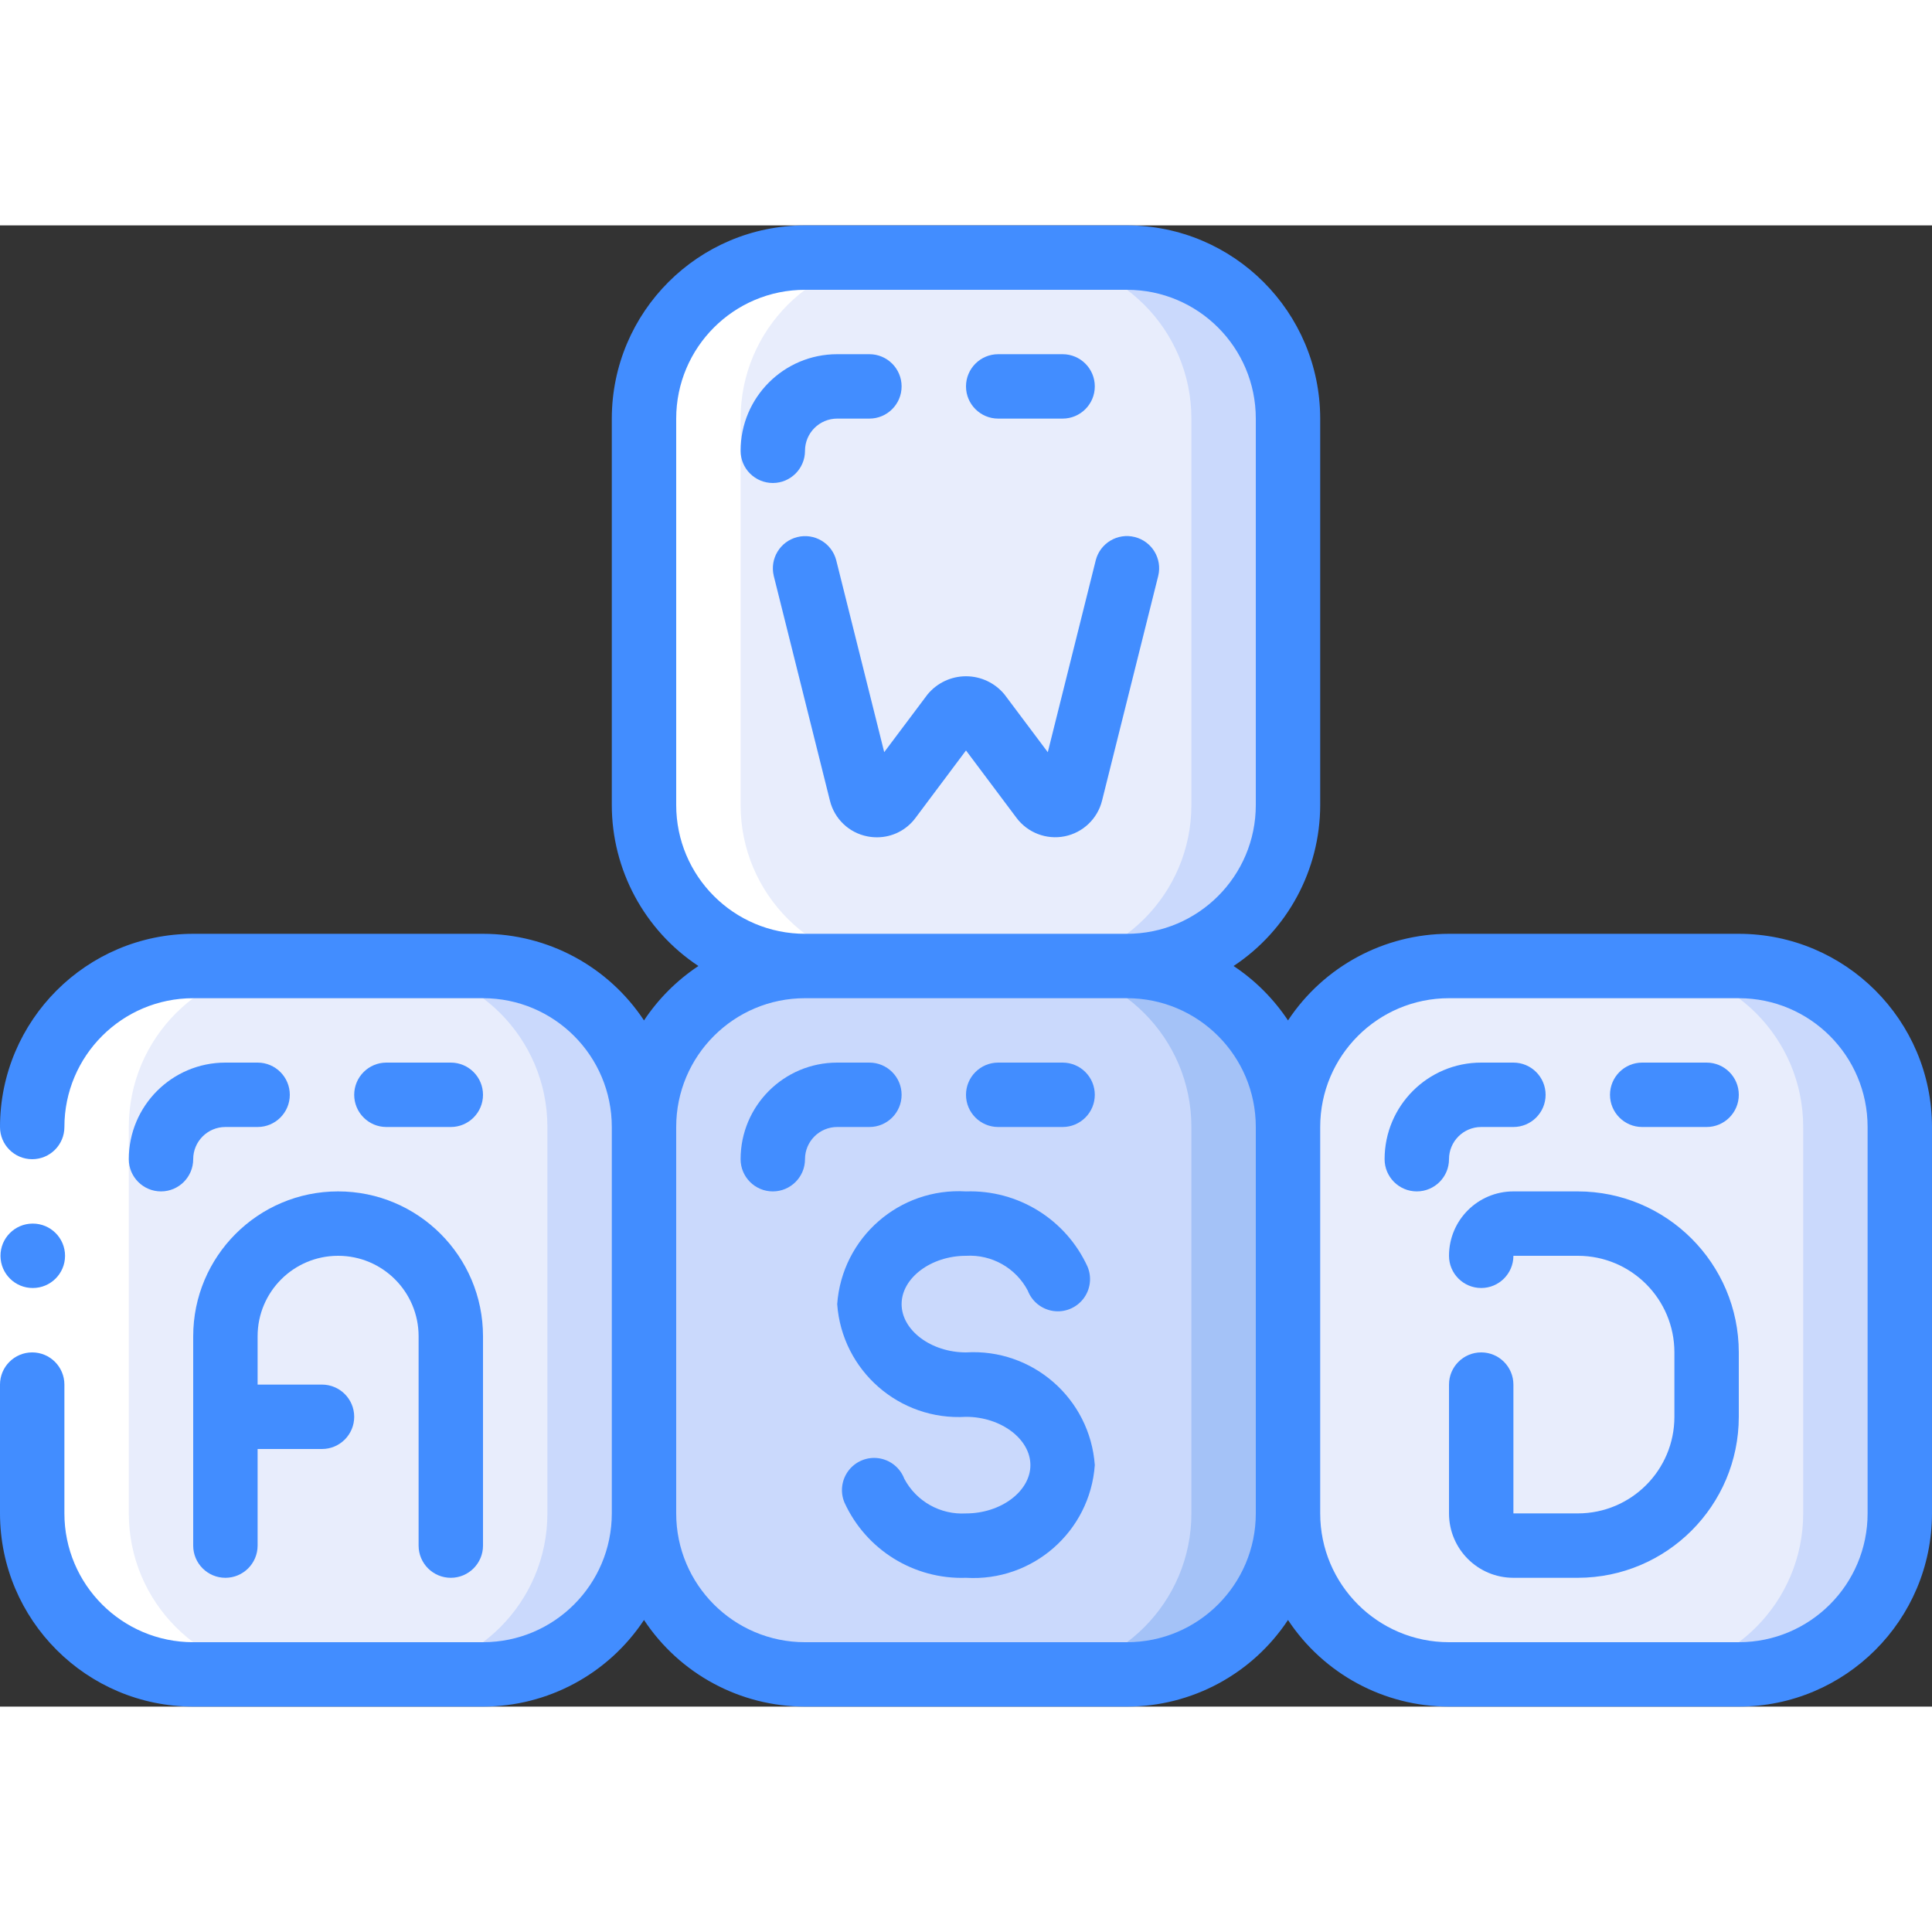 <svg height="512" viewBox="0 0 60 46" width="512" xmlns="http://www.w3.org/2000/svg"><rect x="0" y="0" width="60" height="46" fill="#333333" stroke="none"/><g id="Page-1" fill="none" fill-rule="evenodd"><g id="038---wasd-Keyboard" fill-rule="nonzero"><rect id="Rectangle-path" fill="#e8edfc" height="22" rx="5" width="19" x="1" y="23"/><path id="Shape" d="m15 23h-3c2.761 0 5 2.239 5 5v12c0 2.761-2.239 5-5 5h3c2.761 0 5-2.239 5-5v-12c0-2.761-2.239-5-5-5z" fill="#cad9fc"/><rect id="Rectangle-path" fill="#cad9fc" height="22" rx="5" width="20" x="20" y="23"/><path id="Shape" d="m35 23h-3c2.761 0 5 2.239 5 5v12c0 2.761-2.239 5-5 5h3c2.761 0 5-2.239 5-5v-12c0-2.761-2.239-5-5-5z" fill="#a4c2f7"/><rect id="Rectangle-path" fill="#e8edfc" height="22" rx="5" width="20" x="20" y="1"/><path id="Shape" d="m35 1h-3c2.761 0 5 2.239 5 5v12c0 2.761-2.239 5-5 5h3c2.761 0 5-2.239 5-5v-12c0-2.761-2.239-5-5-5z" fill="#cad9fc"/><rect id="Rectangle-path" fill="#e8edfc" height="22" rx="5" width="19" x="40" y="23"/><path id="Shape" d="m54 23h-3c2.761 0 5 2.239 5 5v12c0 2.761-2.239 5-5 5h3c2.761 0 5-2.239 5-5v-12c0-1.326-.527-2.598-1.464-3.536s-2.209-1.464-3.536-1.464z" fill="#cad9fc"/><path id="Shape" d="m6 45h3c-2.761 0-5-2.239-5-5v-12c0-2.761 2.239-5 5-5h-3c-2.761 0-5 2.239-5 5v12c0 1.326.527 2.598 1.464 3.536.938.938 2.209 1.464 3.536 1.464z" fill="#fff"/><path id="Shape" d="m28 23c-2.761 0-5-2.239-5-5v-12c0-2.761 2.239-5 5-5h-3c-2.761 0-5 2.239-5 5v12c0 2.761 2.239 5 5 5" fill="#fff"/><path id="Rectangle-path" d="m0 28h2v8h-2z" fill="#fff"/><g fill="#428dff"><path id="Shape" d="m1.02 33c.552 0 1-.448 1-1s-.448-1-1-1h-.01c-.552.003-.998.453-.995 1.005s.453.998 1.005.995z"/><path id="Shape" d="m24 8c.552 0 1-.448 1-1s.448-1 1-1h1c.552 0 1-.448 1-1s-.448-1-1-1h-1c-1.657 0-3 1.343-3 3 0 .265.105.52.293.707s.442.293.707.293z"/><path id="Shape" d="m54 22h-9c-2.012.001-3.89 1.012-5 2.69-.445-.67-1.02-1.245-1.69-1.69 1.678-1.11 2.689-2.988 2.69-5v-12c-.003-3.312-2.688-5.997-6-6h-10c-3.312.003-5.997 2.688-6 6v12c.001 2.012 1.012 3.89 2.69 5-.67.445-1.245 1.02-1.69 1.69-1.11-1.678-2.988-2.689-5-2.69h-9c-3.312.003-5.997 2.688-6 6 0 .552.448 1 1 1s1-.448 1-1c0-2.209 1.791-4 4-4h9c2.209 0 4 1.791 4 4v12c0 2.209-1.791 4-4 4h-9c-2.209 0-4-1.791-4-4v-4c0-.552-.448-1-1-1s-1 .448-1 1v4c.003 3.312 2.688 5.997 6 6h9c2.012-.001 3.89-1.012 5-2.69 1.11 1.678 2.988 2.689 5 2.69h10c2.012-.001 3.89-1.012 5-2.69 1.11 1.678 2.988 2.689 5 2.69h9c3.312-.003 5.997-2.688 6-6v-12c-.003-3.312-2.688-5.997-6-6zm-33-4v-12c0-2.209 1.791-4 4-4h10c2.209 0 4 1.791 4 4v12c0 2.209-1.791 4-4 4h-10c-2.209 0-4-1.791-4-4zm18 22c0 2.209-1.791 4-4 4h-10c-2.209 0-4-1.791-4-4v-12c0-2.209 1.791-4 4-4h10c2.209 0 4 1.791 4 4zm19 0c0 2.209-1.791 4-4 4h-9c-2.209 0-4-1.791-4-4v-12c0-2.209 1.791-4 4-4h9c2.209 0 4 1.791 4 4z"/><path id="Shape" d="m31 6h2c.552 0 1-.448 1-1s-.448-1-1-1h-2c-.552 0-1 .448-1 1s.448 1 1 1z"/><path id="Shape" d="m27 28c.552 0 1-.448 1-1s-.448-1-1-1h-1c-1.657 0-3 1.343-3 3 0 .552.448 1 1 1s1-.448 1-1 .448-1 1-1z"/><path id="Shape" d="m33 26h-2c-.552 0-1 .448-1 1s.448 1 1 1h2c.552 0 1-.448 1-1s-.448-1-1-1z"/><path id="Shape" d="m8 26h-1c-1.657 0-3 1.343-3 3 0 .552.448 1 1 1s1-.448 1-1 .448-1 1-1h1c.552 0 1-.448 1-1s-.448-1-1-1z"/><path id="Shape" d="m14 28c.552 0 1-.448 1-1s-.448-1-1-1h-2c-.552 0-1 .448-1 1s.448 1 1 1z"/><path id="Shape" d="m46 28h1c.552 0 1-.448 1-1s-.448-1-1-1h-1c-1.657 0-3 1.343-3 3 0 .552.448 1 1 1s1-.448 1-1 .448-1 1-1z"/><path id="Shape" d="m53 26h-2c-.552 0-1 .448-1 1s.448 1 1 1h2c.552 0 1-.448 1-1s-.448-1-1-1z"/><path id="Shape" d="m25.97 10.4c-.137-.532-.678-.854-1.211-.72-.533.134-.858.672-.729 1.206l1.745 6.982c.139.563.592.995 1.161 1.106.099.02.199.029.3.029.471.001.914-.222 1.194-.6l1.57-2.097 1.569 2.094c.347.463.93.686 1.497.572s1.019-.545 1.159-1.107l1.745-6.981c.13-.534-.196-1.073-.729-1.206-.533-.134-1.074.188-1.211.72l-1.49 5.962-1.34-1.787c-.294-.361-.734-.571-1.2-.571s-.906.21-1.2.571l-1.34 1.786z"/><path id="Shape" d="m30 35c-1.084 0-2-.687-2-1.5s.916-1.5 2-1.5c.796-.047 1.546.375 1.918 1.08.129.337.429.579.786.633s.715-.09.937-.374c.222-.285.273-.667.134-1-.671-1.47-2.16-2.393-3.775-2.338-2.067-.126-3.851 1.434-4 3.5.149 2.066 1.933 3.626 4 3.5 1.084 0 2 .687 2 1.5s-.916 1.5-2 1.5c-.796.047-1.546-.375-1.918-1.08-.129-.337-.429-.579-.786-.633s-.715.09-.937.374c-.222.285-.273.667-.134 1.0.671 1.47 2.16 2.393 3.775 2.338 2.067.126 3.851-1.434 4-3.5-.149-2.066-1.933-3.626-4-3.5z"/><path id="Shape" d="m6 34.5v6.5c0 .552.448 1 1 1s1-.448 1-1v-3h2c.552 0 1-.448 1-1s-.448-1-1-1h-2v-1.5c0-1.381 1.119-2.5 2.5-2.5 1.381 0 2.5 1.119 2.5 2.5v6.5c0 .552.448 1 1 1s1-.448 1-1v-6.5c0-2.485-2.015-4.5-4.5-4.5-2.485 0-4.5 2.015-4.5 4.5z"/><path id="Shape" d="m49 30h-2c-1.105 0-2 .895-2 2 0 .552.448 1 1 1s1-.448 1-1h2c1.657 0 3 1.343 3 3v2c0 1.657-1.343 3-3 3h-2v-4c0-.552-.448-1-1-1s-1 .448-1 1v4c0 1.105.895 2 2 2h2c2.76-.003 4.997-2.24 5-5v-2c-.003-2.76-2.24-4.997-5-5z"/></g></g></g></svg>